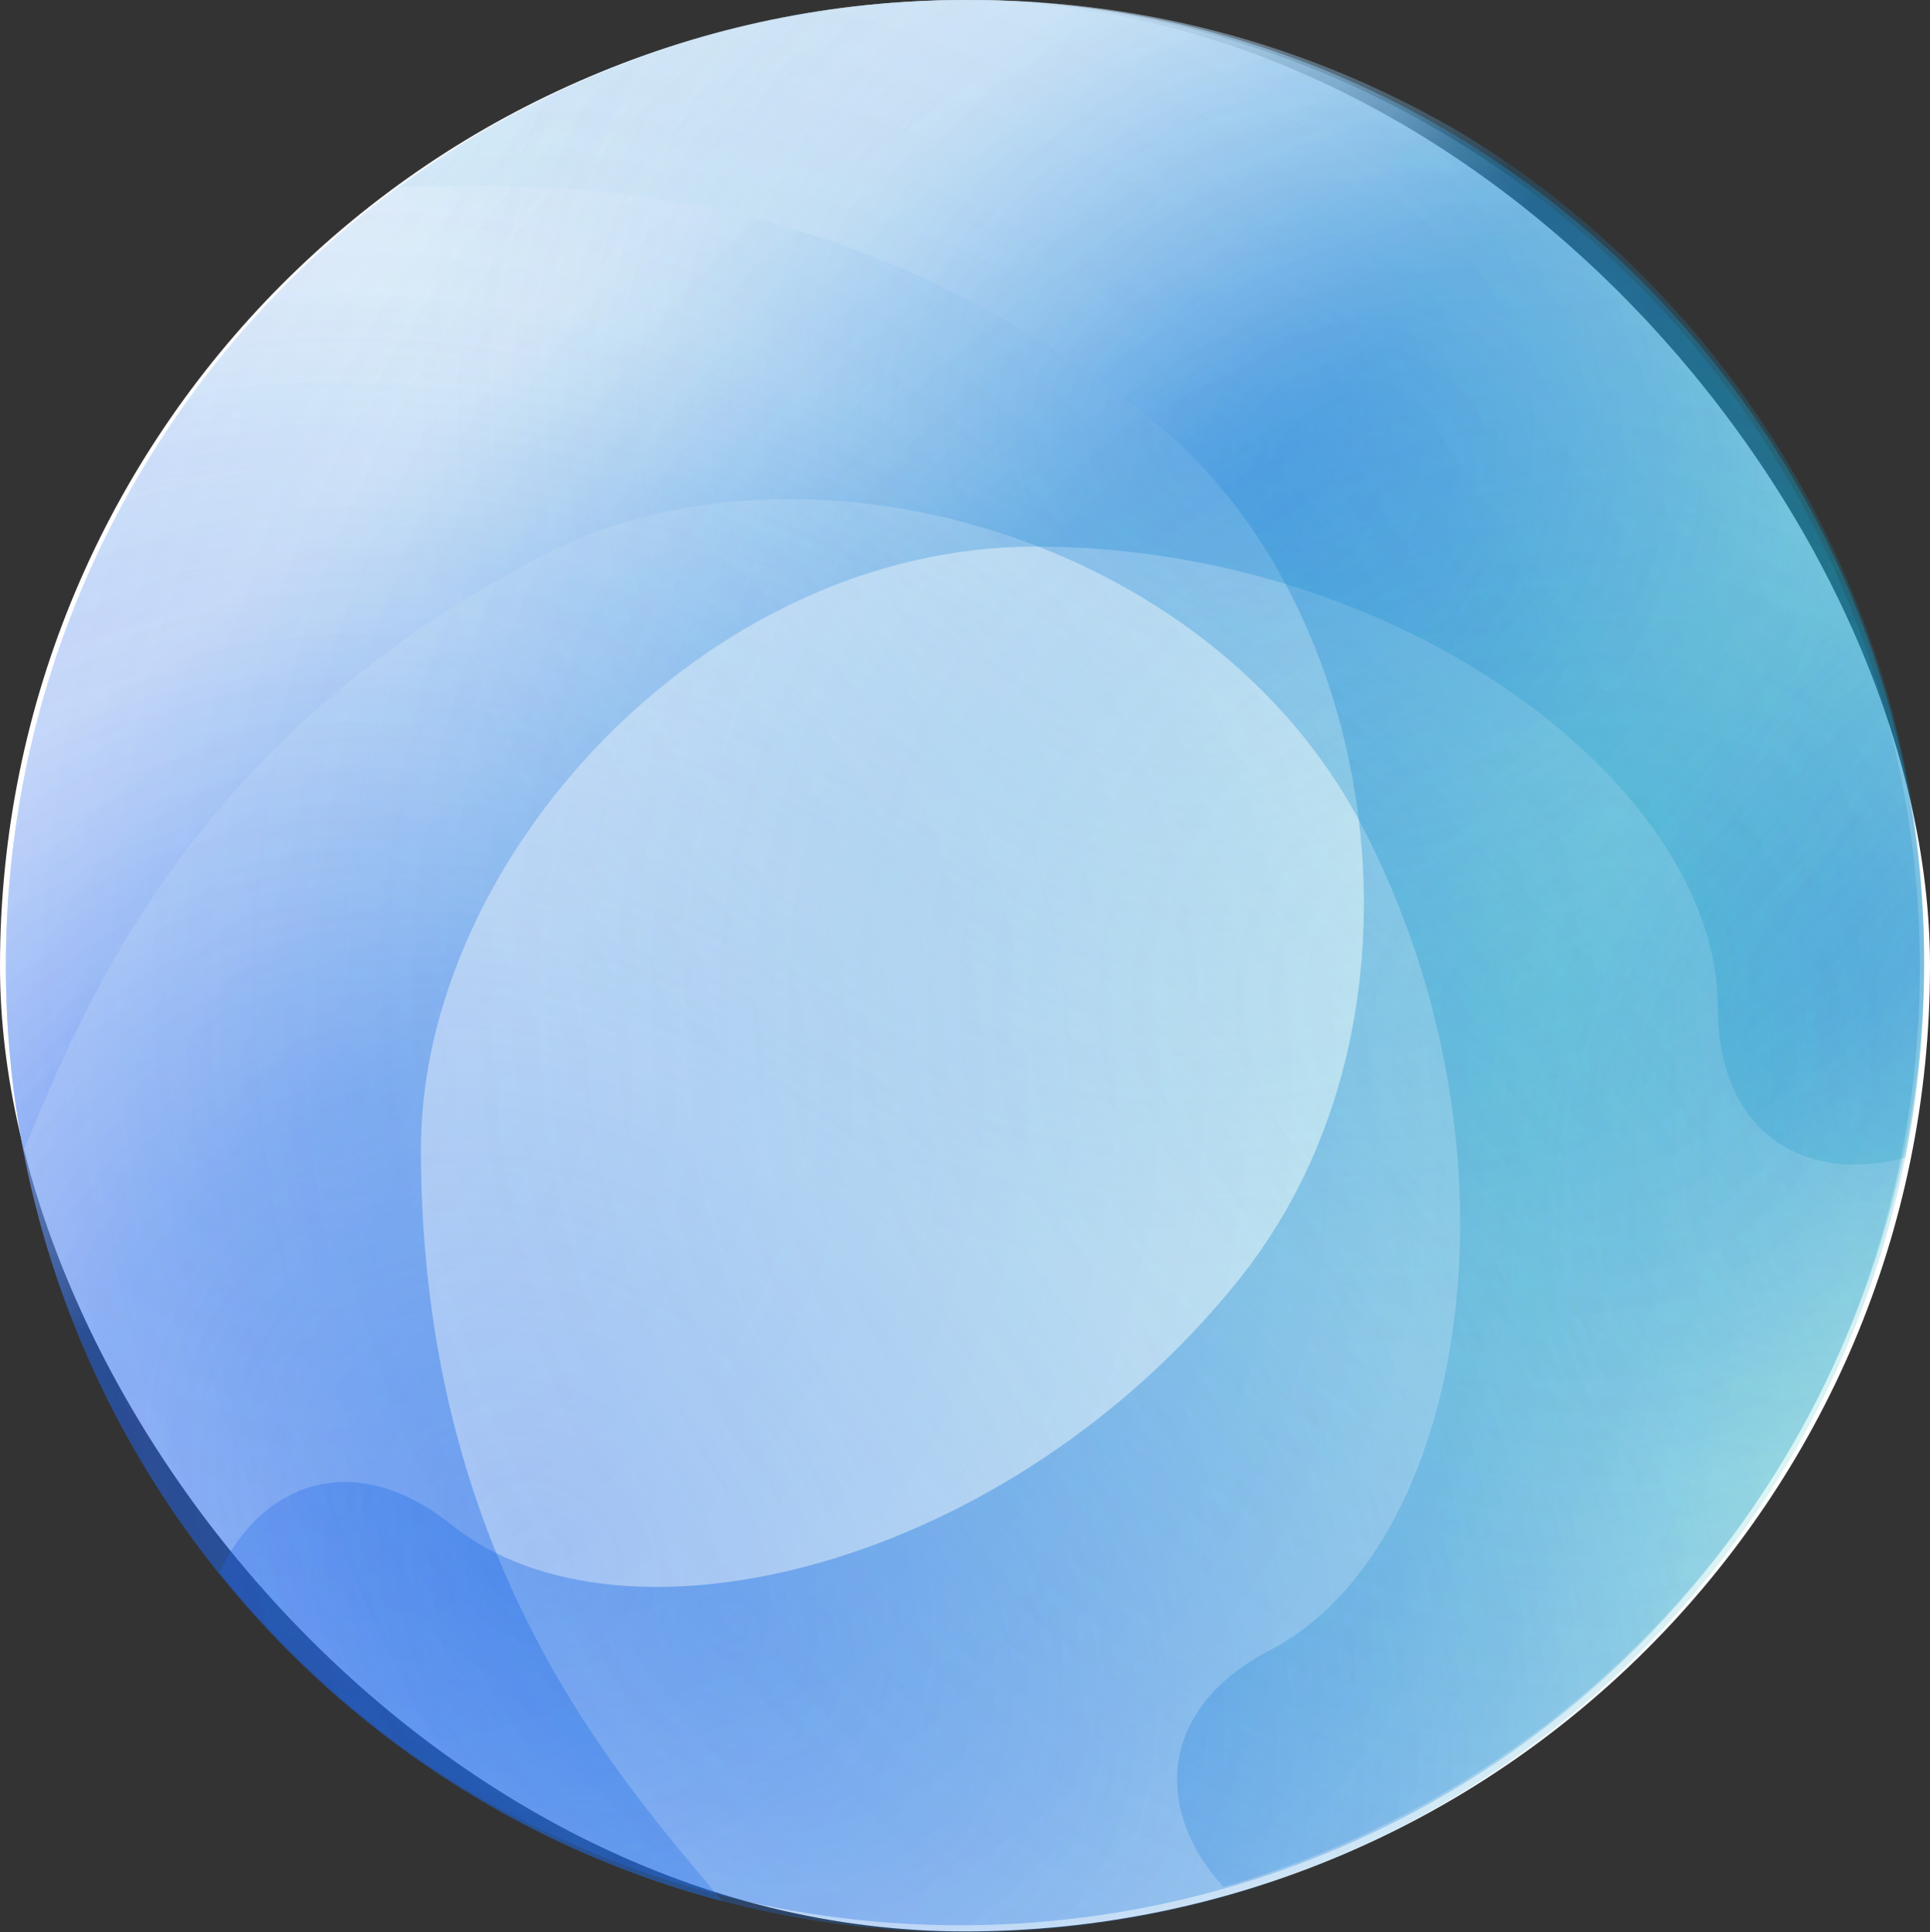 <svg xmlns="http://www.w3.org/2000/svg" xmlns:xlink="http://www.w3.org/1999/xlink" width="182" height="182.181" viewBox="0 0 182 182.181" fill="none"><rect x="0" y="0" width="182" height="182.181" fill="#333333" stroke="none"/><defs><linearGradient id="linear_0" x1="-47.211%" y1="0.776%" x2="10.268%" y2="65.173%" gradientUnits="objectBoundingBox"><stop offset="0" stop-color="#FFFFFF" stop-opacity="0.47" /><stop offset="0.423" stop-color="#FFFFFF" stop-opacity="0" /><stop offset="0.709" stop-color="#FFFFFF" stop-opacity="0.65" /><stop offset="1" stop-color="#FFFFFF" stop-opacity="0.01" /></linearGradient><radialGradient id="linear_1" cx="16.563%" cy="56.78%" fx="16.563%" fy="56.78%" r="0.728" gradientTransform="translate(0.166 0.568) scale(1.007 1) rotate(354.616) scale(1 1) translate(-0.166 -0.568)" ><stop offset="0" stop-color="#1F5AF0" stop-opacity="0.128" /><stop offset="1" stop-color="#1F5AF0" stop-opacity="0.002" /></radialGradient><radialGradient id="linear_2" cx="-31.388%" cy="3.864%" fx="-31.388%" fy="3.864%" r="0.179" gradientTransform="translate(-0.314 0.039) scale(1.007 1) rotate(323.971) scale(1 1) translate(0.314 -0.039)" ><stop offset="0" stop-color="#FFFFFF" stop-opacity="0.384" /><stop offset="1" stop-color="#FFFFFF" stop-opacity="0" /></radialGradient><radialGradient id="linear_3" cx="62.266%" cy="22.737%" fx="62.266%" fy="22.737%" r="0.435" gradientTransform="translate(0.623 0.227) scale(1.007 1) rotate(30.542) scale(1 1) translate(-0.623 -0.227)" ><stop offset="0" stop-color="#1F5AF0" stop-opacity="0.188" /><stop offset="1" stop-color="#1F5AF0" stop-opacity="0" /></radialGradient><radialGradient id="linear_4" cx="27.836%" cy="79.648%" fx="27.836%" fy="79.648%" r="0.718" gradientTransform="translate(0.278 0.796) scale(1.007 1) rotate(41.263) scale(1 0.81) translate(-0.278 -0.796)" ><stop offset="0" stop-color="#1F5AF0" stop-opacity="0.312" /><stop offset="1" stop-color="#1F5AF0" stop-opacity="0.004" /></radialGradient><radialGradient id="linear_5" cx="76.379%" cy="51.941%" fx="76.379%" fy="51.941%" r="0.834" gradientTransform="translate(0.764 0.519) scale(1.007 1) rotate(38.924) scale(1 1) translate(-0.764 -0.519)" ><stop offset="0" stop-color="#00BAAE" stop-opacity="0.191" /><stop offset="1" stop-color="#00BAAD" stop-opacity="0.003" /></radialGradient><radialGradient id="linear_6" cx="95.108%" cy="50.378%" fx="95.108%" fy="50.378%" r="0.305" gradientTransform="translate(0.951 0.504) scale(1.007 1) rotate(306.183) scale(1 0.59) translate(-0.951 -0.504)" ><stop offset="0" stop-color="#1F5AF0" stop-opacity="0.128" /><stop offset="1" stop-color="#1F5AF0" stop-opacity="0" /></radialGradient><linearGradient id="linear_7" x1="-47.211%" y1="0.776%" x2="10.268%" y2="65.173%" gradientUnits="objectBoundingBox"><stop offset="0" stop-color="#FFFFFF" stop-opacity="0.47" /><stop offset="0.423" stop-color="#FFFFFF" stop-opacity="0" /><stop offset="0.709" stop-color="#FFFFFF" stop-opacity="0.65" /><stop offset="1" stop-color="#FFFFFF" stop-opacity="0.01" /></linearGradient><radialGradient id="linear_8" cx="16.563%" cy="56.78%" fx="16.563%" fy="56.78%" r="0.728" gradientTransform="translate(0.166 0.568) scale(0.991 1) rotate(354.702) scale(1 1) translate(-0.166 -0.568)" ><stop offset="0" stop-color="#1F5AF0" stop-opacity="0.128" /><stop offset="1" stop-color="#1F5AF0" stop-opacity="0.002" /></radialGradient><radialGradient id="linear_9" cx="-31.388%" cy="3.864%" fx="-31.388%" fy="3.864%" r="0.179" gradientTransform="translate(-0.314 0.039) scale(0.991 1) rotate(324.414) scale(1 1) translate(0.314 -0.039)" ><stop offset="0" stop-color="#FFFFFF" stop-opacity="0.384" /><stop offset="1" stop-color="#FFFFFF" stop-opacity="0" /></radialGradient><radialGradient id="linear_10" cx="62.266%" cy="22.737%" fx="62.266%" fy="22.737%" r="0.435" gradientTransform="translate(0.623 0.227) scale(0.991 1) rotate(30.134) scale(1 1) translate(-0.623 -0.227)" ><stop offset="0" stop-color="#1F5AF0" stop-opacity="0.188" /><stop offset="1" stop-color="#1F5AF0" stop-opacity="0" /></radialGradient><radialGradient id="linear_11" cx="27.836%" cy="79.648%" fx="27.836%" fy="79.648%" r="0.718" gradientTransform="translate(0.278 0.796) scale(0.991 1) rotate(40.801) scale(1 0.81) translate(-0.278 -0.796)" ><stop offset="0" stop-color="#1F5AF0" stop-opacity="0.312" /><stop offset="1" stop-color="#1F5AF0" stop-opacity="0.004" /></radialGradient><radialGradient id="linear_12" cx="76.379%" cy="51.941%" fx="76.379%" fy="51.941%" r="0.834" gradientTransform="translate(0.764 0.519) scale(0.991 1) rotate(38.468) scale(1 1) translate(-0.764 -0.519)" ><stop offset="0" stop-color="#00BAAE" stop-opacity="0.191" /><stop offset="1" stop-color="#00BAAD" stop-opacity="0.003" /></radialGradient><radialGradient id="linear_13" cx="95.108%" cy="50.378%" fx="95.108%" fy="50.378%" r="0.305" gradientTransform="translate(0.951 0.504) scale(0.991 1) rotate(306.629) scale(1 0.59) translate(-0.951 -0.504)" ><stop offset="0" stop-color="#1F5AF0" stop-opacity="0.128" /><stop offset="1" stop-color="#1F5AF0" stop-opacity="0" /></radialGradient><linearGradient id="linear_14" x1="-47.211%" y1="0.776%" x2="10.268%" y2="65.173%" gradientUnits="objectBoundingBox"><stop offset="0" stop-color="#FFFFFF" stop-opacity="0.47" /><stop offset="0.423" stop-color="#FFFFFF" stop-opacity="0" /><stop offset="0.709" stop-color="#FFFFFF" stop-opacity="0.65" /><stop offset="1" stop-color="#FFFFFF" stop-opacity="0.01" /></linearGradient><radialGradient id="linear_15" cx="16.563%" cy="56.78%" fx="16.563%" fy="56.78%" r="0.728" gradientTransform="translate(0.166 0.568) scale(0.983 1) rotate(354.742) scale(1 1) translate(-0.166 -0.568)" ><stop offset="0" stop-color="#1F5AF0" stop-opacity="0.128" /><stop offset="1" stop-color="#1F5AF0" stop-opacity="0.002" /></radialGradient><radialGradient id="linear_16" cx="-31.388%" cy="3.864%" fx="-31.388%" fy="3.864%" r="0.179" gradientTransform="translate(-0.314 0.039) scale(0.983 1) rotate(324.617) scale(1 1) translate(0.314 -0.039)" ><stop offset="0" stop-color="#FFFFFF" stop-opacity="0.384" /><stop offset="1" stop-color="#FFFFFF" stop-opacity="0" /></radialGradient><radialGradient id="linear_17" cx="62.266%" cy="22.737%" fx="62.266%" fy="22.737%" r="0.435" gradientTransform="translate(0.623 0.227) scale(0.983 1) rotate(29.948) scale(1 1) translate(-0.623 -0.227)" ><stop offset="0" stop-color="#1F5AF0" stop-opacity="0.188" /><stop offset="1" stop-color="#1F5AF0" stop-opacity="0" /></radialGradient><radialGradient id="linear_18" cx="27.836%" cy="79.648%" fx="27.836%" fy="79.648%" r="0.718" gradientTransform="translate(0.278 0.796) scale(0.983 1) rotate(40.588) scale(1 0.81) translate(-0.278 -0.796)" ><stop offset="0" stop-color="#1F5AF0" stop-opacity="0.312" /><stop offset="1" stop-color="#1F5AF0" stop-opacity="0.004" /></radialGradient><radialGradient id="linear_19" cx="76.379%" cy="51.941%" fx="76.379%" fy="51.941%" r="0.834" gradientTransform="translate(0.764 0.519) scale(0.983 1) rotate(38.259) scale(1 1) translate(-0.764 -0.519)" ><stop offset="0" stop-color="#00BAAE" stop-opacity="0.191" /><stop offset="1" stop-color="#00BAAD" stop-opacity="0.003" /></radialGradient><radialGradient id="linear_20" cx="95.108%" cy="50.378%" fx="95.108%" fy="50.378%" r="0.305" gradientTransform="translate(0.951 0.504) scale(0.983 1) rotate(306.835) scale(1 0.59) translate(-0.951 -0.504)" ><stop offset="0" stop-color="#1F5AF0" stop-opacity="0.128" /><stop offset="1" stop-color="#1F5AF0" stop-opacity="0" /></radialGradient><linearGradient id="linear_21" x1="-47.211%" y1="0.776%" x2="10.268%" y2="65.173%" gradientUnits="objectBoundingBox"><stop offset="0" stop-color="#FFFFFF" stop-opacity="0.47" /><stop offset="0.423" stop-color="#FFFFFF" stop-opacity="0" /><stop offset="0.709" stop-color="#FFFFFF" stop-opacity="0.65" /><stop offset="1" stop-color="#FFFFFF" stop-opacity="0.01" /></linearGradient><radialGradient id="linear_22" cx="16.563%" cy="56.78%" fx="16.563%" fy="56.78%" r="0.728" gradientTransform="translate(0.166 0.568) scale(1.132 1) rotate(353.953) scale(1 1) translate(-0.166 -0.568)" ><stop offset="0" stop-color="#1F5AF0" stop-opacity="0.128" /><stop offset="1" stop-color="#1F5AF0" stop-opacity="0.002" /></radialGradient><radialGradient id="linear_23" cx="-31.388%" cy="3.864%" fx="-31.388%" fy="3.864%" r="0.179" gradientTransform="translate(-0.314 0.039) scale(1.132 1) rotate(320.734) scale(1 1) translate(0.314 -0.039)" ><stop offset="0" stop-color="#FFFFFF" stop-opacity="0.384" /><stop offset="1" stop-color="#FFFFFF" stop-opacity="0" /></radialGradient><radialGradient id="linear_24" cx="62.266%" cy="22.737%" fx="62.266%" fy="22.737%" r="0.435" gradientTransform="translate(0.623 0.227) scale(1.132 1) rotate(33.552) scale(1 1) translate(-0.623 -0.227)" ><stop offset="0" stop-color="#1F5AF0" stop-opacity="0.188" /><stop offset="1" stop-color="#1F5AF0" stop-opacity="0" /></radialGradient><radialGradient id="linear_25" cx="27.836%" cy="79.648%" fx="27.836%" fy="79.648%" r="0.718" gradientTransform="translate(0.278 0.796) scale(1.132 1) rotate(44.602) scale(1 0.81) translate(-0.278 -0.796)" ><stop offset="0" stop-color="#1F5AF0" stop-opacity="0.312" /><stop offset="1" stop-color="#1F5AF0" stop-opacity="0.004" /></radialGradient><radialGradient id="linear_26" cx="76.379%" cy="51.941%" fx="76.379%" fy="51.941%" r="0.834" gradientTransform="translate(0.764 0.519) scale(1.132 1) rotate(42.231) scale(1 1) translate(-0.764 -0.519)" ><stop offset="0" stop-color="#00BAAE" stop-opacity="0.191" /><stop offset="1" stop-color="#00BAAD" stop-opacity="0.003" /></radialGradient><radialGradient id="linear_27" cx="95.108%" cy="50.378%" fx="95.108%" fy="50.378%" r="0.305" gradientTransform="translate(0.951 0.504) scale(1.132 1) rotate(303.054) scale(1 0.59) translate(-0.951 -0.504)" ><stop offset="0" stop-color="#1F5AF0" stop-opacity="0.128" /><stop offset="1" stop-color="#1F5AF0" stop-opacity="0" /></radialGradient></defs><g opacity="1" transform="translate(0 0.09)  rotate(0 91 91)"><rect fill="#FFFFFF" opacity="1" transform="translate(0 0)  rotate(0 91 91)" x="0" y="0" width="182" height="182" rx="200" /><g opacity="1" transform="translate(0.554 -0.09)  rotate(0 90.446 91.09)"><path id="减去顶层" fill-rule="evenodd" fill="url(#linear_0)" transform="translate(0 0)  rotate(0 90.446 91.09)" opacity="1" d="M0,91.09C0,141.4 40.49,182.18 90.45,182.18C140.4,182.18 180.89,141.4 180.89,91.09C180.89,40.78 140.4,0 90.45,0C40.49,0 0,40.78 0,91.09Z " /><path id="减去顶层" fill-rule="evenodd" fill="url(#linear_1)" transform="translate(0 0)  rotate(0 90.446 91.09)" opacity="1" d="M0,91.09C0,141.4 40.49,182.18 90.45,182.18C140.4,182.18 180.89,141.4 180.89,91.09C180.89,40.78 140.4,0 90.45,0C40.49,0 0,40.78 0,91.09Z " /><path id="减去顶层" fill-rule="evenodd" fill="url(#linear_2)" transform="translate(0 0)  rotate(0 90.446 91.09)" opacity="1" d="M0,91.09C0,141.4 40.49,182.18 90.45,182.18C140.4,182.18 180.89,141.4 180.89,91.09C180.89,40.78 140.4,0 90.45,0C40.49,0 0,40.78 0,91.09Z " /><path id="减去顶层" fill-rule="evenodd" fill="url(#linear_3)" transform="translate(0 0)  rotate(0 90.446 91.09)" opacity="1" d="M0,91.09C0,141.4 40.49,182.18 90.45,182.18C140.4,182.18 180.89,141.4 180.89,91.09C180.89,40.78 140.4,0 90.45,0C40.49,0 0,40.78 0,91.09Z " /><path id="减去顶层" fill-rule="evenodd" fill="url(#linear_4)" transform="translate(0 0)  rotate(0 90.446 91.09)" opacity="1" d="M0,91.09C0,141.4 40.49,182.18 90.45,182.18C140.4,182.18 180.89,141.4 180.89,91.09C180.89,40.78 140.4,0 90.45,0C40.49,0 0,40.78 0,91.09Z " /><path id="减去顶层" fill-rule="evenodd" fill="url(#linear_5)" transform="translate(0 0)  rotate(0 90.446 91.09)" opacity="1" d="M0,91.09C0,141.4 40.49,182.18 90.45,182.18C140.4,182.18 180.89,141.4 180.89,91.09C180.89,40.78 140.4,0 90.45,0C40.49,0 0,40.78 0,91.09Z " /><path id="减去顶层" fill-rule="evenodd" fill="url(#linear_6)" transform="translate(0 0)  rotate(0 90.446 91.09)" opacity="1" d="M0,91.09C0,141.4 40.49,182.18 90.45,182.18C140.4,182.18 180.89,141.4 180.89,91.09C180.89,40.78 140.4,0 90.45,0C40.49,0 0,40.78 0,91.09Z " /><path id="交集" fill-rule="evenodd" fill="url(#linear_7)" transform="translate(0 0)  rotate(0 90.446 89.618)" opacity="1" d="M63.551 178.085C26.73 166.552 0 131.967 0 91.09C0 40.78 40.49 0 90.45 0C140.4 0 180.89 40.78 180.89 91.09C180.89 97.269 180.279 103.304 179.115 109.138C169.816 111.671 161.446 106.927 161.446 95.002C161.446 74.302 131.866 51.532 97.096 51.532C65.796 51.532 39.136 81.112 39.136 108.293C39.136 147.082 57.84 167.564 67.547 179.235C66.203 178.882 64.87 178.498 63.551 178.085Z " /><path id="交集" fill-rule="evenodd" fill="url(#linear_8)" transform="translate(0 0)  rotate(0 90.446 89.618)" opacity="1" d="M63.551 178.085C26.73 166.552 0 131.967 0 91.09C0 40.78 40.49 0 90.45 0C140.4 0 180.89 40.78 180.89 91.09C180.89 97.269 180.279 103.304 179.115 109.138C169.816 111.671 161.446 106.927 161.446 95.002C161.446 74.302 131.866 51.532 97.096 51.532C65.796 51.532 39.136 81.112 39.136 108.293C39.136 147.082 57.84 167.564 67.547 179.235C66.203 178.882 64.87 178.498 63.551 178.085Z " /><path id="交集" fill-rule="evenodd" fill="url(#linear_9)" transform="translate(0 0)  rotate(0 90.446 89.618)" opacity="1" d="M63.551 178.085C26.73 166.552 0 131.967 0 91.09C0 40.78 40.49 0 90.45 0C140.4 0 180.89 40.78 180.89 91.09C180.89 97.269 180.279 103.304 179.115 109.138C169.816 111.671 161.446 106.927 161.446 95.002C161.446 74.302 131.866 51.532 97.096 51.532C65.796 51.532 39.136 81.112 39.136 108.293C39.136 147.082 57.84 167.564 67.547 179.235C66.203 178.882 64.87 178.498 63.551 178.085Z " /><path id="交集" fill-rule="evenodd" fill="url(#linear_10)" transform="translate(0 0)  rotate(0 90.446 89.618)" opacity="1" d="M63.551 178.085C26.73 166.552 0 131.967 0 91.09C0 40.78 40.49 0 90.45 0C140.4 0 180.89 40.78 180.89 91.09C180.89 97.269 180.279 103.304 179.115 109.138C169.816 111.671 161.446 106.927 161.446 95.002C161.446 74.302 131.866 51.532 97.096 51.532C65.796 51.532 39.136 81.112 39.136 108.293C39.136 147.082 57.84 167.564 67.547 179.235C66.203 178.882 64.87 178.498 63.551 178.085Z " /><path id="交集" fill-rule="evenodd" fill="url(#linear_11)" transform="translate(0 0)  rotate(0 90.446 89.618)" opacity="1" d="M63.551 178.085C26.73 166.552 0 131.967 0 91.09C0 40.78 40.49 0 90.45 0C140.4 0 180.89 40.78 180.89 91.09C180.89 97.269 180.279 103.304 179.115 109.138C169.816 111.671 161.446 106.927 161.446 95.002C161.446 74.302 131.866 51.532 97.096 51.532C65.796 51.532 39.136 81.112 39.136 108.293C39.136 147.082 57.84 167.564 67.547 179.235C66.203 178.882 64.87 178.498 63.551 178.085Z " /><path id="交集" fill-rule="evenodd" fill="url(#linear_12)" transform="translate(0 0)  rotate(0 90.446 89.618)" opacity="1" d="M63.551 178.085C26.73 166.552 0 131.967 0 91.09C0 40.78 40.49 0 90.45 0C140.4 0 180.89 40.78 180.89 91.09C180.89 97.269 180.279 103.304 179.115 109.138C169.816 111.671 161.446 106.927 161.446 95.002C161.446 74.302 131.866 51.532 97.096 51.532C65.796 51.532 39.136 81.112 39.136 108.293C39.136 147.082 57.84 167.564 67.547 179.235C66.203 178.882 64.87 178.498 63.551 178.085Z " /><path id="交集" fill-rule="evenodd" fill="url(#linear_13)" transform="translate(0 0)  rotate(0 90.446 89.618)" opacity="1" d="M63.551 178.085C26.73 166.552 0 131.967 0 91.09C0 40.78 40.49 0 90.45 0C140.4 0 180.89 40.78 180.89 91.09C180.89 97.269 180.279 103.304 179.115 109.138C169.816 111.671 161.446 106.927 161.446 95.002C161.446 74.302 131.866 51.532 97.096 51.532C65.796 51.532 39.136 81.112 39.136 108.293C39.136 147.082 57.84 167.564 67.547 179.235C66.203 178.882 64.87 178.498 63.551 178.085Z " /><path id="交集" fill-rule="evenodd" fill="url(#linear_14)" transform="translate(7.499495495721931e-7 0)  rotate(0 90.446 88.948)" opacity="1" d="M50.746 52.313C74.882 39.816 113.5 50.068 127.988 78.05C144.09 109.149 137.566 146.072 119.184 155.59C108.593 161.074 108.257 170.743 114.818 177.895C120.536 176.254 126.178 174.026 131.665 171.185C176.341 148.053 193.805 93.089 170.673 48.413C162.825 33.256 151.314 21.231 137.783 12.861C124.129 4.694 108.158 0 91.09 0C40.78 0 0 40.78 0 91.09C0 97.047 0.572 102.871 1.663 108.509C7.617 94.113 17.746 69.399 50.746 52.313Z " /><path id="交集" fill-rule="evenodd" fill="url(#linear_15)" transform="translate(7.499495495721931e-7 0)  rotate(0 90.446 88.948)" opacity="1" d="M50.746 52.313C74.882 39.816 113.5 50.068 127.988 78.05C144.09 109.149 137.566 146.072 119.184 155.59C108.593 161.074 108.257 170.743 114.818 177.895C120.536 176.254 126.178 174.026 131.665 171.185C176.341 148.053 193.805 93.089 170.673 48.413C162.825 33.256 151.314 21.231 137.783 12.861C124.129 4.694 108.158 0 91.09 0C40.78 0 0 40.78 0 91.09C0 97.047 0.572 102.871 1.663 108.509C7.617 94.113 17.746 69.399 50.746 52.313Z " /><path id="交集" fill-rule="evenodd" fill="url(#linear_16)" transform="translate(7.499495495721931e-7 0)  rotate(0 90.446 88.948)" opacity="1" d="M50.746 52.313C74.882 39.816 113.5 50.068 127.988 78.05C144.09 109.149 137.566 146.072 119.184 155.59C108.593 161.074 108.257 170.743 114.818 177.895C120.536 176.254 126.178 174.026 131.665 171.185C176.341 148.053 193.805 93.089 170.673 48.413C162.825 33.256 151.314 21.231 137.783 12.861C124.129 4.694 108.158 0 91.09 0C40.78 0 0 40.78 0 91.09C0 97.047 0.572 102.871 1.663 108.509C7.617 94.113 17.746 69.399 50.746 52.313Z " /><path id="交集" fill-rule="evenodd" fill="url(#linear_17)" transform="translate(7.499495495721931e-7 0)  rotate(0 90.446 88.948)" opacity="1" d="M50.746 52.313C74.882 39.816 113.5 50.068 127.988 78.05C144.09 109.149 137.566 146.072 119.184 155.59C108.593 161.074 108.257 170.743 114.818 177.895C120.536 176.254 126.178 174.026 131.665 171.185C176.341 148.053 193.805 93.089 170.673 48.413C162.825 33.256 151.314 21.231 137.783 12.861C124.129 4.694 108.158 0 91.09 0C40.78 0 0 40.78 0 91.09C0 97.047 0.572 102.871 1.663 108.509C7.617 94.113 17.746 69.399 50.746 52.313Z " /><path id="交集" fill-rule="evenodd" fill="url(#linear_18)" transform="translate(7.499495495721931e-7 0)  rotate(0 90.446 88.948)" opacity="1" d="M50.746 52.313C74.882 39.816 113.5 50.068 127.988 78.05C144.09 109.149 137.566 146.072 119.184 155.59C108.593 161.074 108.257 170.743 114.818 177.895C120.536 176.254 126.178 174.026 131.665 171.185C176.341 148.053 193.805 93.089 170.673 48.413C162.825 33.256 151.314 21.231 137.783 12.861C124.129 4.694 108.158 0 91.09 0C40.78 0 0 40.78 0 91.09C0 97.047 0.572 102.871 1.663 108.509C7.617 94.113 17.746 69.399 50.746 52.313Z " /><path id="交集" fill-rule="evenodd" fill="url(#linear_19)" transform="translate(7.499495495721931e-7 0)  rotate(0 90.446 88.948)" opacity="1" d="M50.746 52.313C74.882 39.816 113.5 50.068 127.988 78.05C144.09 109.149 137.566 146.072 119.184 155.59C108.593 161.074 108.257 170.743 114.818 177.895C120.536 176.254 126.178 174.026 131.665 171.185C176.341 148.053 193.805 93.089 170.673 48.413C162.825 33.256 151.314 21.231 137.783 12.861C124.129 4.694 108.158 0 91.09 0C40.78 0 0 40.78 0 91.09C0 97.047 0.572 102.871 1.663 108.509C7.617 94.113 17.746 69.399 50.746 52.313Z " /><path id="交集" fill-rule="evenodd" fill="url(#linear_20)" transform="translate(7.499495495721931e-7 0)  rotate(0 90.446 88.948)" opacity="1" d="M50.746 52.313C74.882 39.816 113.5 50.068 127.988 78.05C144.09 109.149 137.566 146.072 119.184 155.59C108.593 161.074 108.257 170.743 114.818 177.895C120.536 176.254 126.178 174.026 131.665 171.185C176.341 148.053 193.805 93.089 170.673 48.413C162.825 33.256 151.314 21.231 137.783 12.861C124.129 4.694 108.158 0 91.09 0C40.78 0 0 40.78 0 91.09C0 97.047 0.572 102.871 1.663 108.509C7.617 94.113 17.746 69.399 50.746 52.313Z " /><path id="交集" fill-rule="evenodd" fill="url(#linear_21)" transform="translate(20.149 0)  rotate(0 80.172 90.755)" opacity="1" d="M-7.12432e-08 148.237C5.549 155.152 12.083 161.235 19.389 166.269C58.224 192.1 110.919 184.576 140.504 147.667C171.808 108.615 165.369 51.446 126.114 19.98C111.401 8.186 94.167 1.677 76.72 0.206C74.692 0.069 72.645 0 70.582 0C50.531 0 32.002 6.543 16.993 17.62C17.048 17.618 17.102 17.617 17.157 17.616C32.721 17.265 59.276 16.665 88.163 39.82C109.371 56.82 115.739 96.169 96.125 120.639C74.335 147.823 38.03 156.709 21.878 143.762C12.751 136.446 3.967 139.749 -7.12432e-08 148.237Z " /><path id="交集" fill-rule="evenodd" fill="url(#linear_22)" transform="translate(20.149 0)  rotate(0 80.172 90.755)" opacity="1" d="M-7.12432e-08 148.237C5.549 155.152 12.083 161.235 19.389 166.269C58.224 192.1 110.919 184.576 140.504 147.667C171.808 108.615 165.369 51.446 126.114 19.98C111.401 8.186 94.167 1.677 76.72 0.206C74.692 0.069 72.645 0 70.582 0C50.531 0 32.002 6.543 16.993 17.62C17.048 17.618 17.102 17.617 17.157 17.616C32.721 17.265 59.276 16.665 88.163 39.82C109.371 56.82 115.739 96.169 96.125 120.639C74.335 147.823 38.03 156.709 21.878 143.762C12.751 136.446 3.967 139.749 -7.12432e-08 148.237Z " /><path id="交集" fill-rule="evenodd" fill="url(#linear_23)" transform="translate(20.149 0)  rotate(0 80.172 90.755)" opacity="1" d="M-7.12432e-08 148.237C5.549 155.152 12.083 161.235 19.389 166.269C58.224 192.1 110.919 184.576 140.504 147.667C171.808 108.615 165.369 51.446 126.114 19.98C111.401 8.186 94.167 1.677 76.72 0.206C74.692 0.069 72.645 0 70.582 0C50.531 0 32.002 6.543 16.993 17.62C17.048 17.618 17.102 17.617 17.157 17.616C32.721 17.265 59.276 16.665 88.163 39.82C109.371 56.82 115.739 96.169 96.125 120.639C74.335 147.823 38.03 156.709 21.878 143.762C12.751 136.446 3.967 139.749 -7.12432e-08 148.237Z " /><path id="交集" fill-rule="evenodd" fill="url(#linear_24)" transform="translate(20.149 0)  rotate(0 80.172 90.755)" opacity="1" d="M-7.12432e-08 148.237C5.549 155.152 12.083 161.235 19.389 166.269C58.224 192.1 110.919 184.576 140.504 147.667C171.808 108.615 165.369 51.446 126.114 19.98C111.401 8.186 94.167 1.677 76.72 0.206C74.692 0.069 72.645 0 70.582 0C50.531 0 32.002 6.543 16.993 17.62C17.048 17.618 17.102 17.617 17.157 17.616C32.721 17.265 59.276 16.665 88.163 39.82C109.371 56.82 115.739 96.169 96.125 120.639C74.335 147.823 38.03 156.709 21.878 143.762C12.751 136.446 3.967 139.749 -7.12432e-08 148.237Z " /><path id="交集" fill-rule="evenodd" fill="url(#linear_25)" transform="translate(20.149 0)  rotate(0 80.172 90.755)" opacity="1" d="M-7.12432e-08 148.237C5.549 155.152 12.083 161.235 19.389 166.269C58.224 192.1 110.919 184.576 140.504 147.667C171.808 108.615 165.369 51.446 126.114 19.98C111.401 8.186 94.167 1.677 76.72 0.206C74.692 0.069 72.645 0 70.582 0C50.531 0 32.002 6.543 16.993 17.62C17.048 17.618 17.102 17.617 17.157 17.616C32.721 17.265 59.276 16.665 88.163 39.82C109.371 56.82 115.739 96.169 96.125 120.639C74.335 147.823 38.03 156.709 21.878 143.762C12.751 136.446 3.967 139.749 -7.12432e-08 148.237Z " /><path id="交集" fill-rule="evenodd" fill="url(#linear_26)" transform="translate(20.149 0)  rotate(0 80.172 90.755)" opacity="1" d="M-7.12432e-08 148.237C5.549 155.152 12.083 161.235 19.389 166.269C58.224 192.1 110.919 184.576 140.504 147.667C171.808 108.615 165.369 51.446 126.114 19.98C111.401 8.186 94.167 1.677 76.72 0.206C74.692 0.069 72.645 0 70.582 0C50.531 0 32.002 6.543 16.993 17.62C17.048 17.618 17.102 17.617 17.157 17.616C32.721 17.265 59.276 16.665 88.163 39.82C109.371 56.82 115.739 96.169 96.125 120.639C74.335 147.823 38.03 156.709 21.878 143.762C12.751 136.446 3.967 139.749 -7.12432e-08 148.237Z " /><path id="交集" fill-rule="evenodd" fill="url(#linear_27)" transform="translate(20.149 0)  rotate(0 80.172 90.755)" opacity="1" d="M-7.12432e-08 148.237C5.549 155.152 12.083 161.235 19.389 166.269C58.224 192.1 110.919 184.576 140.504 147.667C171.808 108.615 165.369 51.446 126.114 19.98C111.401 8.186 94.167 1.677 76.72 0.206C74.692 0.069 72.645 0 70.582 0C50.531 0 32.002 6.543 16.993 17.62C17.048 17.618 17.102 17.617 17.157 17.616C32.721 17.265 59.276 16.665 88.163 39.82C109.371 56.82 115.739 96.169 96.125 120.639C74.335 147.823 38.03 156.709 21.878 143.762C12.751 136.446 3.967 139.749 -7.12432e-08 148.237Z " /></g></g></svg>